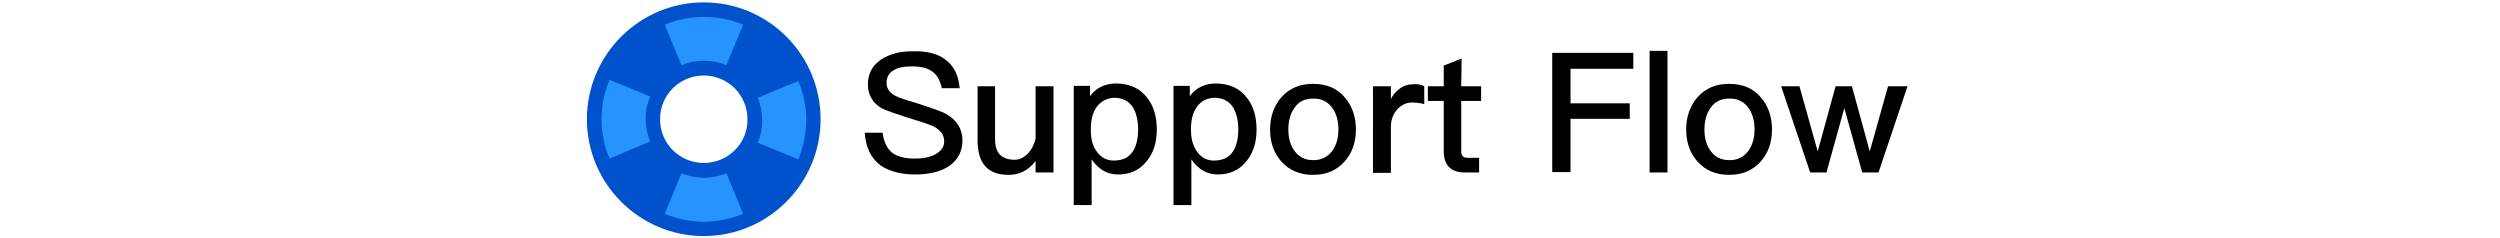 <?xml version="1.0" encoding="utf-8"?>
<svg version="1.1" xmlns="http://www.w3.org/2000/svg" xmlns:xlink="http://www.w3.org/1999/xlink"
   x="0px" y="0px" height="32" viewBox="0 0 335.5 60" style="enable-background:new 0 0 335.5 60;" xml:space="preserve">
<style type="text/css">
	.st0{fill:#0052CC;}
	.st1{fill:#2793FF;}
</style>
<path class="st0" d="M30.3,0.6C14.1,0.6,0.9,13.8,0.9,30s13.2,29.4,29.4,29.4S59.7,46.2,59.7,30S46.6,0.6,30.3,0.6z M30.3,41
	c-6.1,0-11-4.9-11-11s4.9-11,11-11s11,4.9,11,11l0,0C41.4,36.1,36.4,41,30.3,41z"/>
<path class="st1" d="M54.1,40.1L54.1,40.1l-10.2-4.2c1.5-3.6,1.5-7.6,0-11.3l7-2.9l3.2-1.3c1.3,3.1,2,6.5,2,9.9
	C56,33.6,55.4,36.9,54.1,40.1z"/>
<path class="st1" d="M40.2,6.2L40.2,6.2L36,16.4c-3.6-1.5-7.6-1.5-11.3,0l-2-4.8l-2.2-5.4C26.8,3.6,33.9,3.6,40.2,6.2L40.2,6.2z"/>
<path class="st1" d="M6.6,20.1l5.4,2.2l4.8,2c-1.5,3.6-1.5,7.6,0,11.3L6.6,39.9C3.9,33.6,3.9,26.5,6.6,20.1L6.6,20.1z"/>
<path class="st1" d="M20.5,53.8l1.3-3.2l2.9-7c3.6,1.5,7.6,1.5,11.3,0l4.2,10.2l0,0c-3.1,1.3-6.5,2-9.9,2
	C26.9,55.8,23.6,55.1,20.5,53.8z"/>
<g>
	<path d="M91.1,15c2.1,1.5,3.3,3.9,3.6,7.2h-4.5c-0.4-1.9-1.2-3.4-2.4-4.2c-1.2-0.9-2.9-1.3-5.1-1.3c-2,0-3.5,0.3-4.5,0.9
		c-1.3,0.7-1.9,1.8-1.9,3.3c0,1.3,0.7,2.4,2.2,3.2c0.7,0.4,2.4,1,5.2,1.8c4,1.3,6.7,2.2,7.8,2.9c2.5,1.5,3.9,3.7,3.9,6.5
		c0,2.7-1.1,4.8-3.1,6.3c-2.1,1.5-5,2.3-8.8,2.3c-3.6,0-6.5-0.8-8.6-2.2c-2.5-1.8-3.8-4.5-4.1-8.3h4.5c0.3,2.4,1.2,4.1,2.5,5.1
		c1.2,0.9,3.1,1.4,5.6,1.4c2.3,0,4.1-0.4,5.4-1.2c1.3-0.8,2-1.8,2-3.1c0-1.7-1-3-2.9-3.9c-0.7-0.3-2.6-1-6-2c-3.7-1.2-6-2-6.9-2.5
		c-2.3-1.4-3.4-3.4-3.4-6c0-2.6,1.1-4.7,3.3-6.2c2.1-1.4,4.7-2.1,7.9-2.1C86.4,12.8,89.2,13.5,91.1,15z"/>
	<path d="M103.6,21.7v13.2c0,1.8,0.4,3.2,1.2,4c0.8,0.8,2,1.3,3.7,1.3c1.2,0,2.2-0.5,3.2-1.4c1-1,1.7-2.3,2.1-3.9V21.7h4.5v21.7
		h-4.5v-2.9c-1.8,2.4-4.1,3.5-6.8,3.5c-5.3,0-7.8-2.9-7.8-8.8V21.7H103.6z"/>
	<path d="M141.8,24.5c1.7,2.1,2.5,4.8,2.5,8.1c0,3.2-0.8,5.8-2.5,7.9c-1.8,2.3-4.2,3.4-7.3,3.4c-2.7,0-4.9-1.3-6.6-3.8v11.5h-4.5
		v-30h4.1v2.6c1.5-2.1,3.8-3.2,6.7-3.2C137.5,21.1,140,22.2,141.8,24.5z M129.1,27c-0.9,1.3-1.4,3.1-1.4,5.4v0.4
		c0,2.3,0.5,4.2,1.7,5.6c1,1.3,2.4,2,4,2c2.2,0,3.8-0.7,4.8-2.2c0.9-1.3,1.4-3.2,1.4-5.6s-0.5-4.2-1.3-5.6c-1.1-1.6-2.6-2.4-4.8-2.4
		C131.7,24.7,130.2,25.5,129.1,27z"/>
	<path d="M166.9,24.5c1.7,2.1,2.5,4.8,2.5,8.1c0,3.2-0.8,5.8-2.5,7.9c-1.8,2.3-4.2,3.4-7.3,3.4c-2.7,0-4.9-1.3-6.6-3.8v11.5h-4.5
		v-30h4.1v2.6c1.5-2.1,3.8-3.2,6.7-3.2C162.6,21.1,165.1,22.2,166.9,24.5z M154.3,27c-0.9,1.3-1.4,3.1-1.4,5.4v0.4
		c0,2.3,0.6,4.2,1.7,5.6c1,1.3,2.4,2,4,2c2.2,0,3.8-0.7,4.8-2.2c0.9-1.3,1.4-3.2,1.4-5.6s-0.5-4.2-1.3-5.6c-1.1-1.6-2.6-2.4-4.8-2.4
		C156.8,24.7,155.3,25.5,154.3,27z"/>
	<path d="M191.5,24.4c1.9,2.1,2.9,4.9,2.9,8.2c0,3.3-1,6-2.9,8.1c-2,2.2-4.6,3.3-7.9,3.3s-5.9-1.1-7.9-3.3c-1.9-2.1-2.9-4.8-2.9-8.1
		c0-3.3,1-6,2.9-8.2c2-2.2,4.6-3.3,7.9-3.3C187,21.1,189.6,22.2,191.5,24.4z M178.9,27.2c-1,1.4-1.5,3.2-1.5,5.4s0.5,3.9,1.5,5.3
		c1.1,1.6,2.7,2.4,4.8,2.4c2,0,3.6-0.8,4.8-2.4c1-1.4,1.5-3.2,1.5-5.3c0-2.2-0.5-4-1.5-5.4c-1.2-1.7-2.8-2.4-4.8-2.4
		C181.6,24.8,180,25.5,178.9,27.2z"/>
	<path d="M211.6,21.7v4.5c-1.1-0.3-2.1-0.4-3.1-0.4c-1.3,0-2.5,0.5-3.6,1.6c-1.1,1.2-1.7,2.7-1.7,4.6v11.5h-4.5V21.7h4.5V25
		c0.5-1.2,1.3-2,2.1-2.6c1-0.8,2.2-1.2,3.5-1.2C209.9,21.1,210.9,21.3,211.6,21.7z"/>
	<path d="M220.9,21.7h5v3.7h-5V38c0,0.6,0.1,1,0.4,1.3c0.3,0.3,0.6,0.4,1.2,0.4h2.9v3.7h-3.6c-1.8,0-3.2-0.5-4.1-1.5
		c-0.8-0.9-1.2-2.2-1.2-3.9V25.4h-4v-3.7h4v-5.2l4.5-1.8L220.9,21.7L220.9,21.7z"/>
	<path d="M264.2,13.4v3.9h-15.8v8.7h14.9v3.9h-14.9v13.4h-4.6v-30H264.2z"/>
	<path d="M272.8,12.8v30.6h-4.5V12.8H272.8z"/>
	<path d="M296.2,24.4c1.9,2.1,2.9,4.9,2.9,8.2c0,3.3-1,6-2.9,8.1c-2,2.2-4.6,3.3-7.9,3.3s-5.9-1.1-7.9-3.3c-1.9-2.1-2.9-4.8-2.9-8.1
		c0-3.3,1-6,2.9-8.2c2-2.2,4.6-3.3,7.9-3.3C291.7,21.1,294.3,22.2,296.2,24.4z M283.6,27.2c-1,1.4-1.5,3.2-1.5,5.4s0.5,3.9,1.5,5.3
		c1.1,1.6,2.7,2.4,4.8,2.4s3.6-0.8,4.8-2.4c1-1.4,1.5-3.2,1.5-5.3c0-2.2-0.5-4-1.5-5.4c-1.2-1.7-2.8-2.4-4.8-2.4
		S284.7,25.5,283.6,27.2z"/>
	<path d="M306,21.7l4.6,16.4l4.5-16.4h4.1l4.5,16.4l4.6-16.4h4.9l-7.3,21.7h-4.1l-4.5-16.2l-4.5,16.2h-4.1l-7.3-21.7L306,21.7
		L306,21.7z"/>
</g>
</svg>
